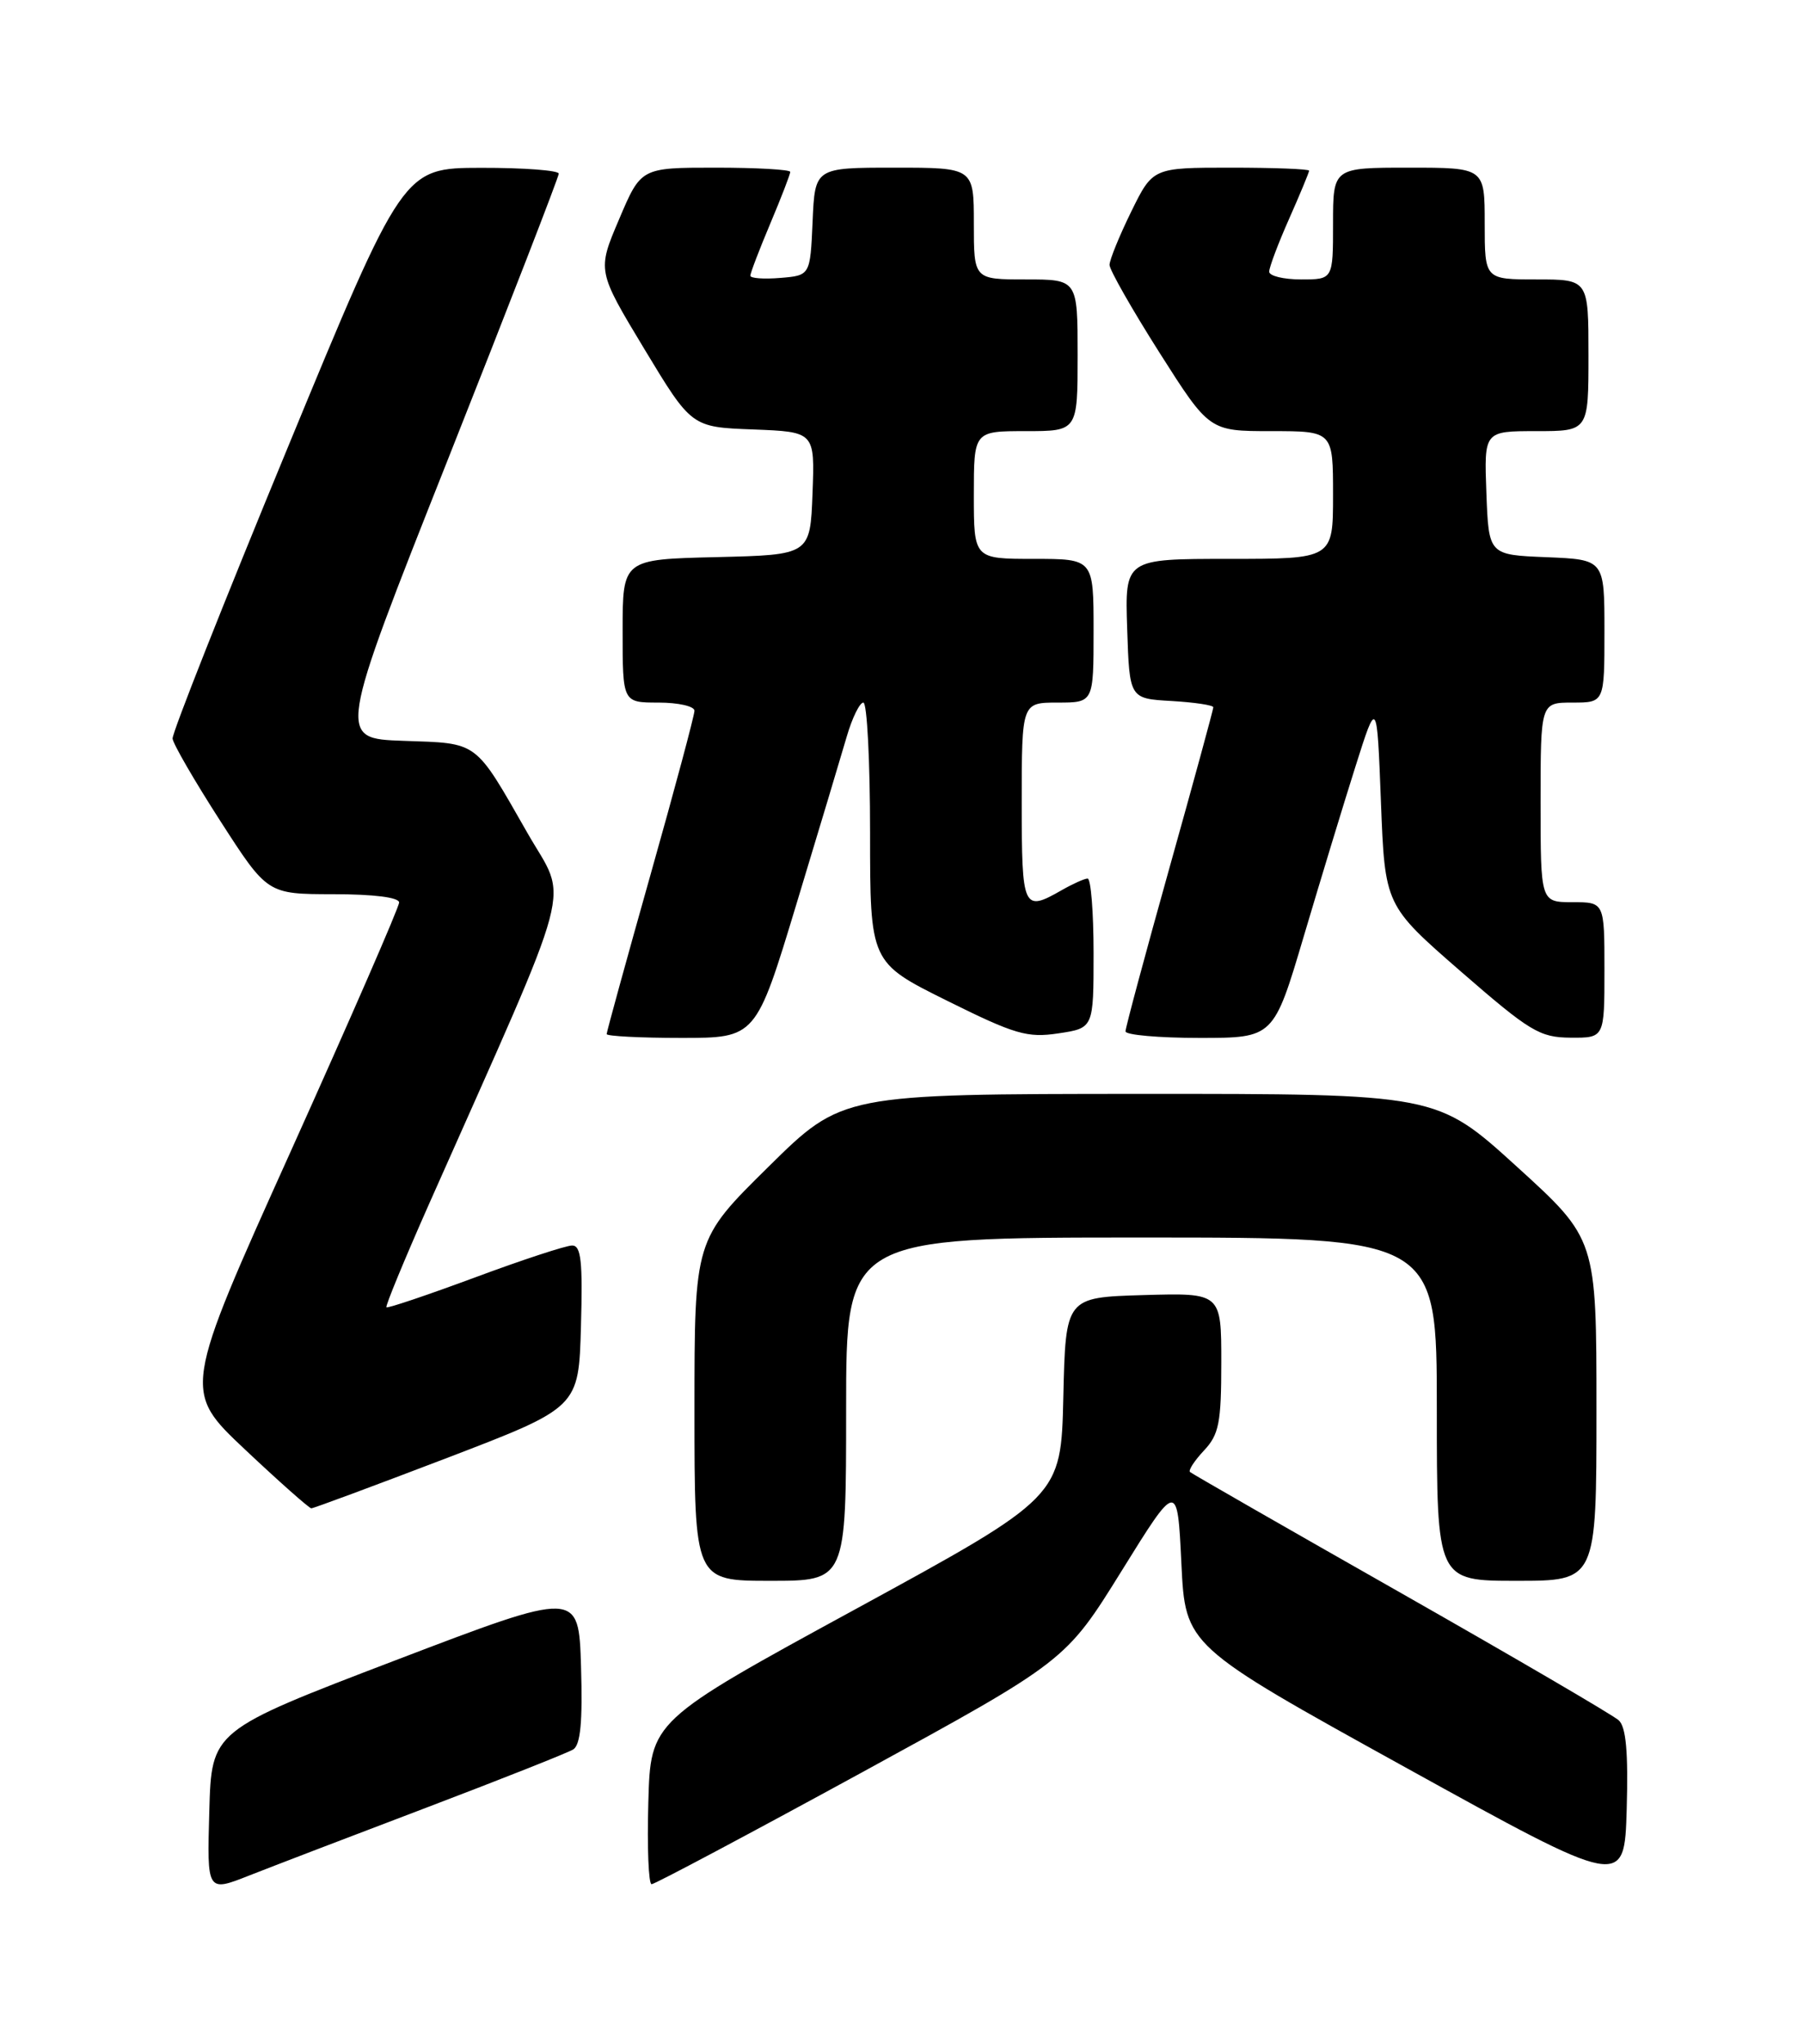 <?xml version="1.0" encoding="UTF-8" standalone="no"?>
<!DOCTYPE svg PUBLIC "-//W3C//DTD SVG 1.1//EN" "http://www.w3.org/Graphics/SVG/1.1/DTD/svg11.dtd" >
<svg xmlns="http://www.w3.org/2000/svg" xmlns:xlink="http://www.w3.org/1999/xlink" version="1.1" viewBox="0 0 226 256">
 <g >
 <path fill="currentColor"
d=" M 53.52 226.37 C 62.88 222.81 71.11 219.55 71.81 219.12 C 72.72 218.55 73.00 215.68 72.79 208.76 C 72.50 199.19 72.50 199.19 49.50 207.97 C 26.50 216.76 26.50 216.76 26.22 226.88 C 25.93 237.00 25.93 237.00 31.22 234.91 C 34.12 233.77 44.16 229.92 53.52 226.37 Z  M 202.79 215.47 C 202.08 214.82 189.80 207.65 175.50 199.52 C 161.20 191.40 149.31 184.58 149.08 184.37 C 148.85 184.16 149.64 182.95 150.83 181.68 C 152.71 179.68 153.00 178.22 153.00 170.65 C 153.00 161.93 153.00 161.93 143.25 162.21 C 133.50 162.50 133.50 162.50 133.21 175.00 C 132.92 187.50 132.92 187.50 107.21 201.53 C 81.50 215.55 81.50 215.55 81.22 225.78 C 81.06 231.40 81.25 236.00 81.63 236.00 C 82.02 236.00 93.85 229.71 107.92 222.03 C 133.50 208.05 133.50 208.05 140.50 196.78 C 147.50 185.50 147.50 185.50 148.00 195.81 C 148.50 206.13 148.50 206.13 176.00 221.33 C 203.50 236.53 203.50 236.53 203.79 226.59 C 203.99 219.45 203.71 216.31 202.79 215.47 Z  M 106.00 176.50 C 106.00 155.00 106.00 155.00 143.00 155.00 C 180.00 155.00 180.00 155.00 180.00 176.50 C 180.00 198.00 180.00 198.00 190.00 198.00 C 200.00 198.00 200.00 198.00 200.00 176.60 C 200.00 155.19 200.00 155.19 190.00 146.10 C 179.99 137.00 179.99 137.00 142.75 137.01 C 105.50 137.03 105.50 137.03 96.25 146.16 C 87.00 155.28 87.00 155.28 87.00 176.64 C 87.00 198.00 87.00 198.00 96.50 198.00 C 106.00 198.00 106.00 198.00 106.00 176.50 Z  M 56.00 182.61 C 72.50 176.29 72.50 176.29 72.78 166.14 C 73.01 158.00 72.80 156.00 71.68 156.00 C 70.91 156.00 65.42 157.80 59.48 160.01 C 53.54 162.21 48.56 163.89 48.41 163.74 C 48.26 163.59 50.63 157.85 53.67 150.98 C 72.42 108.75 71.20 113.31 66.07 104.32 C 59.39 92.64 60.03 93.12 50.54 92.79 C 42.26 92.50 42.26 92.50 56.13 57.50 C 63.76 38.25 70.00 22.16 70.00 21.75 C 70.00 21.34 65.61 21.01 60.25 21.02 C 50.50 21.04 50.50 21.04 36.00 56.17 C 28.02 75.48 21.55 91.84 21.62 92.51 C 21.68 93.17 24.38 97.83 27.62 102.86 C 33.50 111.99 33.50 111.99 41.75 112.00 C 46.81 112.00 50.00 112.40 50.00 113.04 C 50.00 113.62 43.90 127.61 36.45 144.15 C 22.90 174.21 22.90 174.21 30.70 181.56 C 34.99 185.60 38.73 188.91 39.00 188.92 C 39.27 188.92 46.92 186.08 56.00 182.61 Z  M 99.77 113.25 C 102.56 104.04 105.40 94.59 106.08 92.25 C 106.76 89.91 107.70 88.00 108.16 88.00 C 108.62 88.00 109.00 95.32 109.00 104.27 C 109.00 120.55 109.00 120.55 118.60 125.32 C 127.16 129.57 128.69 130.02 132.60 129.43 C 137.00 128.77 137.00 128.77 137.00 119.39 C 137.00 114.22 136.66 110.02 136.25 110.04 C 135.84 110.05 134.38 110.71 133.00 111.50 C 128.17 114.26 128.00 113.89 128.00 100.50 C 128.00 88.00 128.00 88.00 132.50 88.00 C 137.00 88.00 137.00 88.00 137.00 79.00 C 137.00 70.00 137.00 70.00 129.50 70.00 C 122.00 70.00 122.00 70.00 122.00 62.00 C 122.00 54.00 122.00 54.00 128.50 54.00 C 135.00 54.00 135.00 54.00 135.00 44.50 C 135.00 35.00 135.00 35.00 128.50 35.00 C 122.00 35.00 122.00 35.00 122.00 28.00 C 122.00 21.00 122.00 21.00 112.05 21.00 C 102.09 21.00 102.09 21.00 101.80 27.75 C 101.50 34.50 101.50 34.50 97.75 34.81 C 95.69 34.98 94.00 34.86 94.00 34.53 C 94.00 34.21 95.12 31.27 96.50 28.00 C 97.88 24.73 99.00 21.82 99.00 21.53 C 99.00 21.24 94.79 21.00 89.65 21.00 C 80.30 21.00 80.30 21.00 77.56 27.46 C 74.81 33.91 74.81 33.91 80.72 43.71 C 86.63 53.50 86.63 53.50 94.35 53.79 C 102.08 54.09 102.08 54.09 101.79 61.79 C 101.50 69.50 101.50 69.50 89.75 69.78 C 78.00 70.06 78.00 70.06 78.00 79.03 C 78.00 88.00 78.00 88.00 82.50 88.00 C 84.97 88.00 87.00 88.46 87.00 89.02 C 87.00 89.59 84.53 98.82 81.50 109.54 C 78.47 120.27 76.00 129.26 76.00 129.52 C 76.00 129.78 80.21 130.00 85.35 130.00 C 94.70 130.00 94.70 130.00 99.77 113.25 Z  M 163.34 117.25 C 165.42 110.24 168.33 100.67 169.81 96.00 C 172.50 87.50 172.50 87.50 173.00 100.45 C 173.50 113.40 173.50 113.40 183.00 121.67 C 191.66 129.20 192.88 129.94 196.75 129.97 C 201.00 130.00 201.00 130.00 201.00 121.50 C 201.00 113.00 201.00 113.00 197.00 113.00 C 193.00 113.00 193.00 113.00 193.00 100.50 C 193.00 88.00 193.00 88.00 197.00 88.00 C 201.00 88.00 201.00 88.00 201.00 79.04 C 201.00 70.09 201.00 70.09 193.75 69.79 C 186.50 69.50 186.50 69.50 186.21 61.75 C 185.92 54.00 185.92 54.00 192.46 54.00 C 199.00 54.00 199.00 54.00 199.00 44.50 C 199.00 35.00 199.00 35.00 192.50 35.00 C 186.00 35.00 186.00 35.00 186.00 28.00 C 186.00 21.00 186.00 21.00 176.50 21.00 C 167.00 21.00 167.00 21.00 167.00 28.00 C 167.00 35.00 167.00 35.00 163.00 35.00 C 160.80 35.00 159.00 34.56 159.00 34.03 C 159.00 33.49 160.12 30.51 161.50 27.40 C 162.88 24.29 164.00 21.58 164.00 21.38 C 164.00 21.17 159.59 21.00 154.21 21.00 C 144.42 21.00 144.42 21.00 141.71 26.52 C 140.22 29.56 139.00 32.56 139.00 33.18 C 139.00 33.80 141.81 38.74 145.25 44.16 C 151.50 54.00 151.50 54.00 159.25 54.00 C 167.00 54.00 167.00 54.00 167.00 62.00 C 167.00 70.00 167.00 70.00 153.96 70.00 C 140.92 70.00 140.92 70.00 141.21 78.75 C 141.50 87.50 141.50 87.50 146.75 87.80 C 149.64 87.97 152.00 88.32 152.00 88.59 C 152.00 88.86 149.53 97.92 146.50 108.72 C 143.47 119.53 141.00 128.73 141.00 129.18 C 141.00 129.63 145.18 130.00 150.28 130.00 C 159.56 130.00 159.56 130.00 163.34 117.25 Z "/>
</g>
</svg>